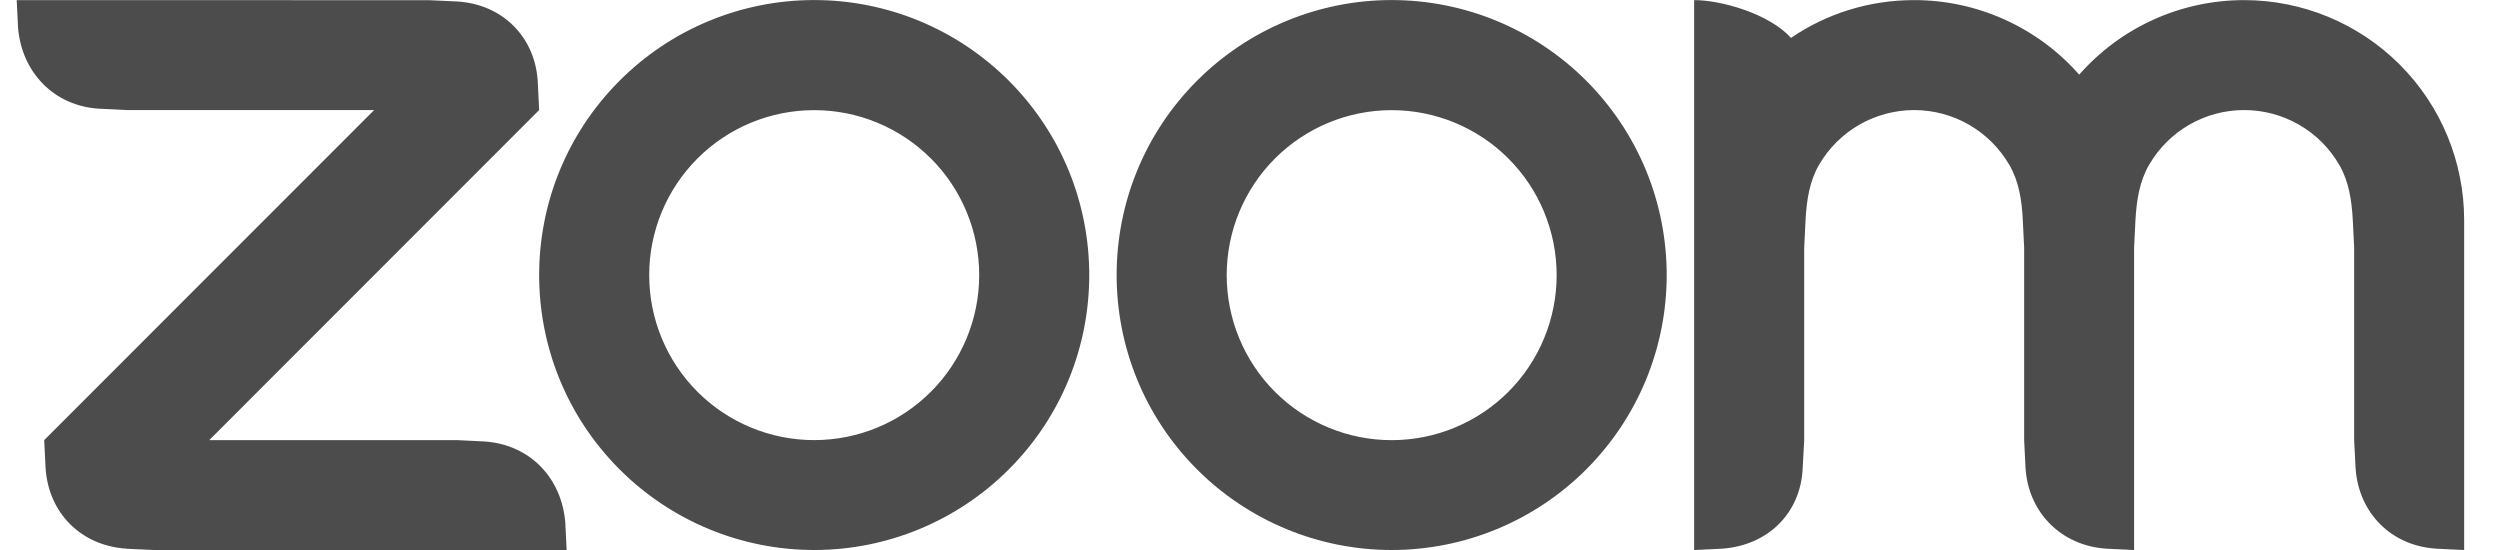<svg width="50" height="11" viewBox="0 0 50 11" fill="none" xmlns="http://www.w3.org/2000/svg">
<path fill-rule="evenodd" clip-rule="evenodd" d="M40.188 3.3C40.375 3.623 40.436 3.99 40.456 4.403L40.483 4.953V8.802L40.51 9.353C40.564 10.252 41.228 10.918 42.134 10.974L42.682 11.001V4.953L42.709 4.403C42.732 3.995 42.793 3.62 42.983 3.295C43.176 2.962 43.454 2.685 43.788 2.493C44.123 2.301 44.502 2.2 44.888 2.201C45.273 2.202 45.652 2.304 45.985 2.497C46.319 2.69 46.596 2.968 46.788 3.302C46.975 3.625 47.034 3.999 47.056 4.403L47.083 4.951V8.802L47.111 9.353C47.167 10.257 47.825 10.922 48.735 10.974L49.283 11.001V4.403C49.283 3.236 48.82 2.117 47.995 1.292C47.17 0.467 46.051 0.003 44.884 0.002C44.26 0.002 43.642 0.134 43.073 0.391C42.504 0.648 41.996 1.024 41.584 1.493C41.171 1.024 40.664 0.649 40.094 0.392C39.525 0.134 38.908 0.002 38.284 0.002C37.37 0.002 36.522 0.279 35.82 0.758C35.392 0.28 34.433 0.002 33.883 0.002V11.001L34.433 10.974C35.353 10.914 36.019 10.266 36.054 9.353L36.084 8.802V4.953L36.111 4.403C36.134 3.988 36.192 3.623 36.38 3.298C36.573 2.964 36.851 2.688 37.185 2.495C37.519 2.303 37.898 2.202 38.284 2.201C38.669 2.202 39.048 2.303 39.383 2.496C39.717 2.689 39.994 2.966 40.188 3.3ZM2.534 10.975L3.084 11.001H11.333L11.306 10.453C11.232 9.548 10.591 8.888 9.684 8.829L9.134 8.802H4.185L10.783 2.201L10.756 1.653C10.713 0.739 10.046 0.079 9.134 0.029L8.583 0.004L0.334 0.002L0.361 0.552C0.433 1.448 1.083 2.122 1.983 2.174L2.534 2.201H7.483L0.884 8.802L0.911 9.353C0.966 10.259 1.62 10.916 2.534 10.974V10.975ZM31.723 1.612C32.234 2.123 32.639 2.729 32.916 3.396C33.192 4.063 33.334 4.779 33.334 5.501C33.334 6.223 33.192 6.938 32.916 7.606C32.639 8.273 32.234 8.879 31.723 9.39C30.691 10.421 29.292 11 27.833 11C26.375 11 24.975 10.421 23.943 9.39C21.796 7.242 21.796 3.76 23.943 1.612C24.454 1.101 25.06 0.696 25.727 0.42C26.393 0.144 27.108 0.001 27.83 0.001C28.553 0.001 29.269 0.143 29.937 0.419C30.605 0.696 31.212 1.101 31.723 1.612V1.612ZM30.167 3.169C30.786 3.788 31.133 4.628 31.133 5.503C31.133 6.378 30.786 7.218 30.167 7.837C29.548 8.455 28.709 8.803 27.833 8.803C26.958 8.803 26.119 8.455 25.5 7.837C24.881 7.218 24.534 6.378 24.534 5.503C24.534 4.628 24.881 3.788 25.5 3.169C26.119 2.551 26.958 2.203 27.833 2.203C28.709 2.203 29.548 2.551 30.167 3.169ZM16.287 0.001C17.009 0.001 17.724 0.144 18.391 0.42C19.058 0.697 19.663 1.102 20.174 1.612C22.322 3.76 22.322 7.243 20.174 9.39C19.142 10.421 17.742 11 16.284 11C14.825 11 13.426 10.421 12.394 9.39C10.246 7.242 10.246 3.76 12.394 1.612C12.904 1.101 13.51 0.696 14.177 0.42C14.844 0.144 15.558 0.001 16.28 0.001H16.287ZM18.617 3.168C19.236 3.787 19.584 4.627 19.584 5.502C19.584 6.377 19.236 7.217 18.617 7.836C17.998 8.455 17.159 8.802 16.284 8.802C15.409 8.802 14.569 8.455 13.95 7.836C13.331 7.217 12.984 6.378 12.984 5.502C12.984 4.627 13.331 3.788 13.95 3.169C14.569 2.55 15.409 2.203 16.284 2.203C17.159 2.203 17.998 2.55 18.617 3.169V3.168Z" fill="#4C4C4D"/>
</svg>
